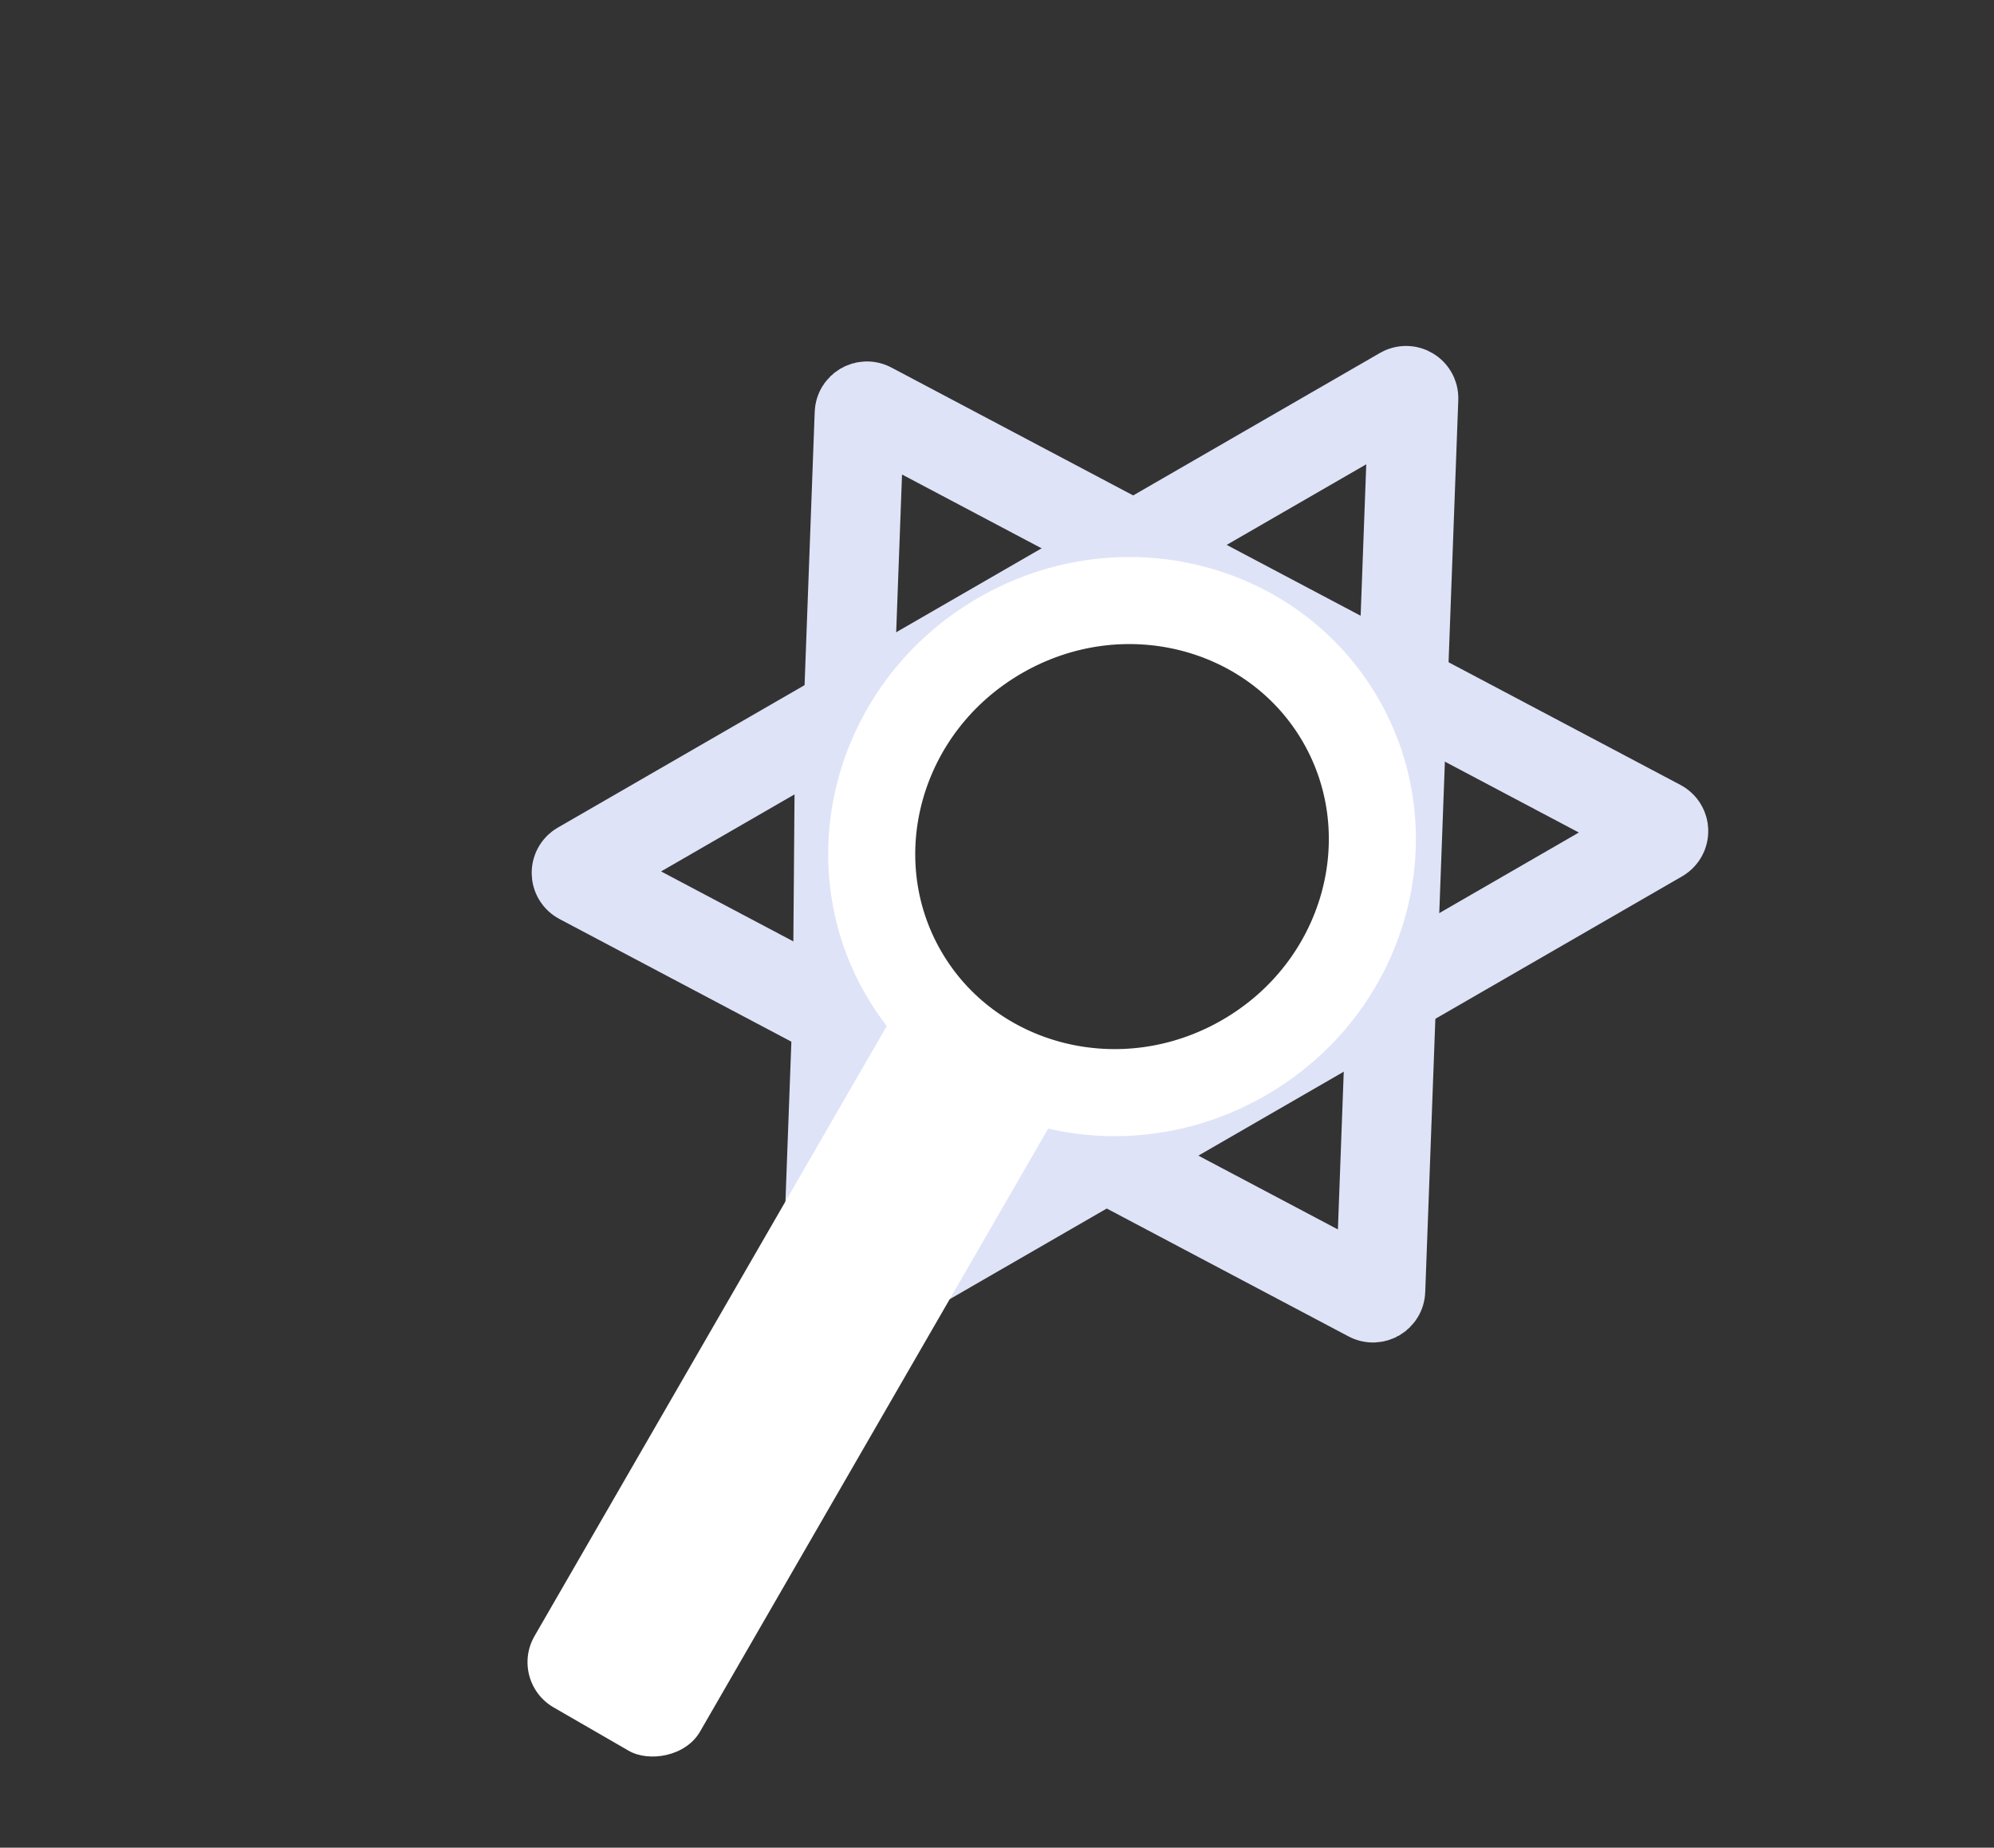 <svg width="518" height="480" viewBox="0 0 518 480" fill="none" xmlns="http://www.w3.org/2000/svg">
<rect x="0" y="0" width="518" height="480" fill="#333333" stroke="none"/>
<path d="M223.273 107.394C223.326 105.969 224.85 105.089 226.11 105.756L431.105 214.195C432.449 214.906 432.485 216.819 431.167 217.58L217.587 340.89C216.27 341.651 214.631 340.664 214.687 339.144L223.273 107.394Z" stroke="#DFE3F7" stroke-width="23.272"/>
<path d="M358.617 335.265C358.564 336.69 357.04 337.57 355.78 336.903L150.785 228.464C149.441 227.753 149.405 225.84 150.723 225.079L364.303 101.768C365.62 101.008 367.259 101.995 367.203 103.515L358.617 335.265Z" stroke="#DFE3F7" stroke-width="23.272"/>
<rect width="100.922" height="20.896" transform="matrix(0.008 -1 1 -0.008 205.793 282.749)" fill="#DFE3F7"/>
<rect width="99.473" height="18.762" transform="matrix(0.008 -1 1 -0.008 353.658 272.631)" fill="#DFE3F7"/>
<rect width="99.545" height="19.279" transform="matrix(0.891 0.454 -0.469 0.883 227.115 258.182)" fill="#DFE3F7"/>
<rect x="278.329" y="294.597" width="100.851" height="19.027" transform="rotate(-30 278.329 294.597)" fill="#DFE3F7"/>
<rect x="132.073" y="436.777" width="211.653" height="49.646" rx="13.57" transform="rotate(-60 132.073 436.777)" fill="white"/>
<rect width="99.473" height="18.432" transform="matrix(0.87 0.493 -0.507 0.862 288.738 126.364)" fill="#DFE3F7"/>
<path d="M348.285 187.137C365.614 217.153 354.795 256.504 323.146 274.776C291.497 293.048 252.009 282.743 234.68 252.727C217.35 222.711 228.169 183.361 259.818 165.088C291.467 146.816 330.955 157.122 348.285 187.137Z" stroke="white" stroke-width="22.617"/>
</svg>
